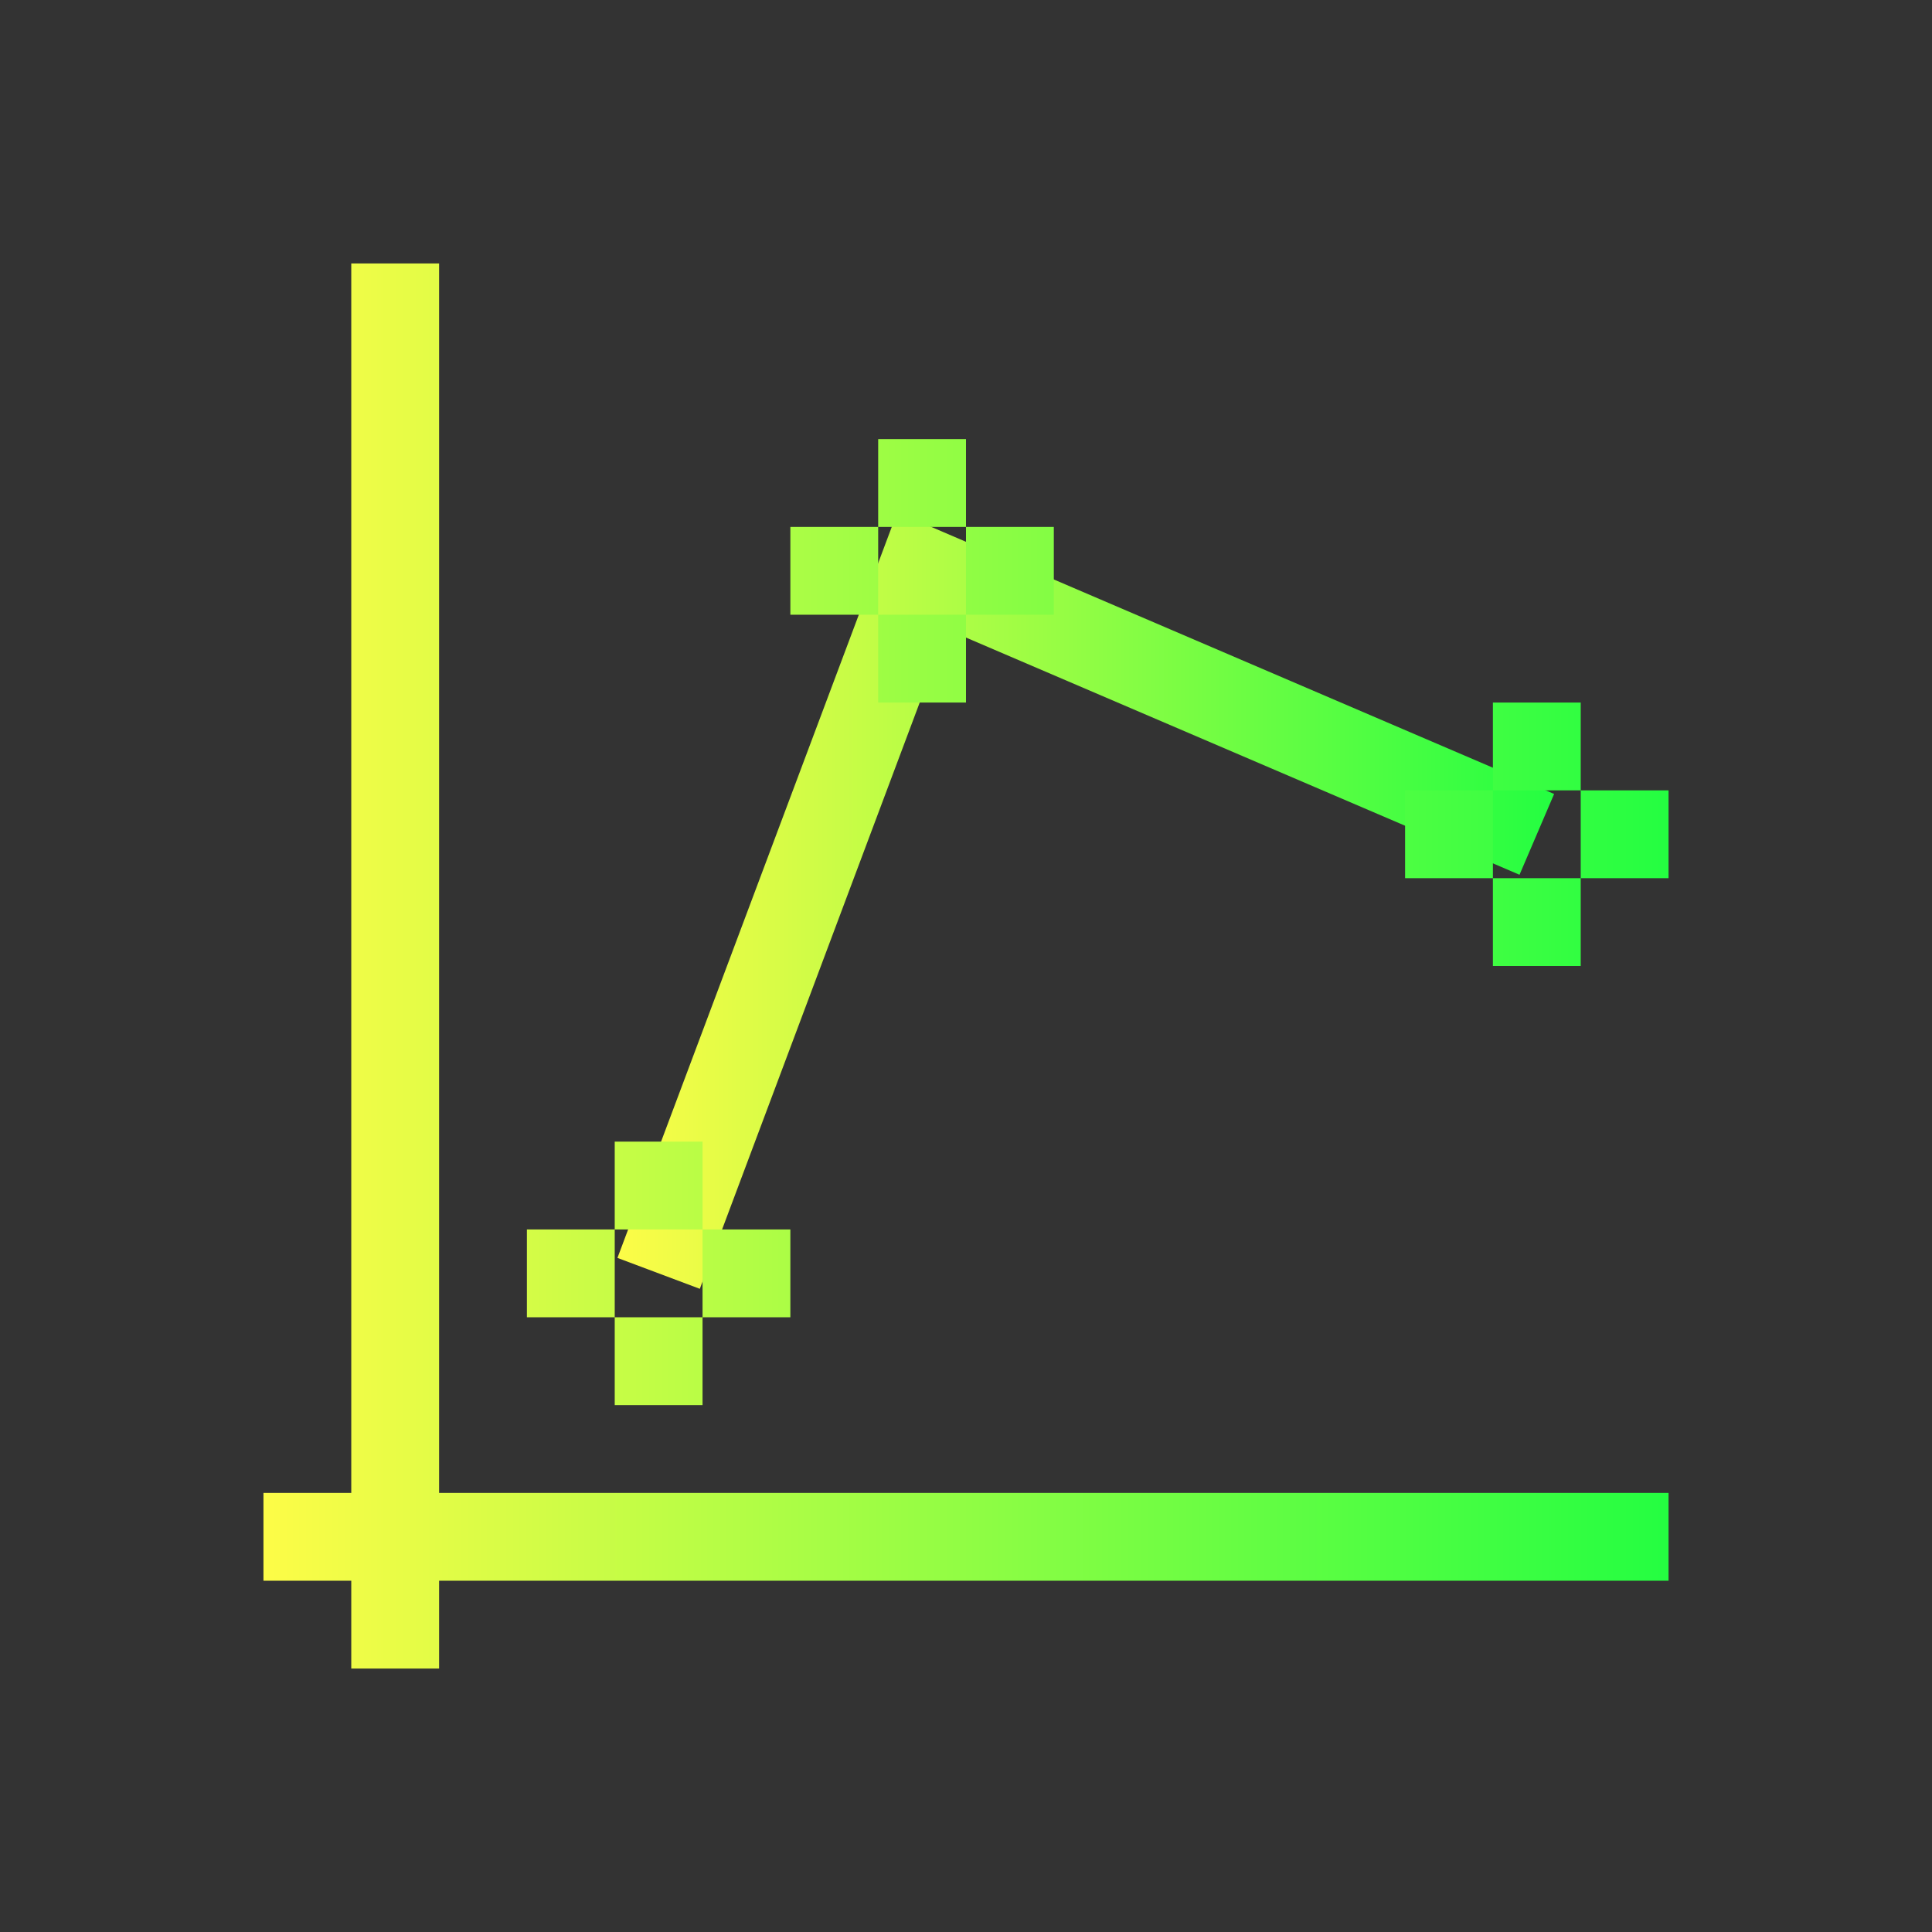 <svg width="22" height="22" viewBox="0 0 22 22" fill="none" xmlns="http://www.w3.org/2000/svg">
<rect x="0" y="0" width="22" height="22" fill="#333333" stroke="none"/>
<path d="M10.217 5.834L7.031 14.324L7.969 14.676L10.785 7.168L17.303 9.961L17.697 9.041L10.217 5.834Z" fill="url(#paint0_linear_10_13307)"/>
<path d="M4 3V17H3V18H4V19H5V18H19V17H5V3H4ZM10 5V6H11V5H10ZM11 6V7H12V6H11ZM11 7H10V8H11V7ZM10 7V6H9V7H10ZM17 8V9H18V8H17ZM18 9V10H19V9H18ZM18 10H17V11H18V10ZM17 10V9H16V10H17ZM7 13V14H8V13H7ZM8 14V15H9V14H8ZM8 15H7V16H8V15ZM7 15V14H6V15H7Z" fill="url(#paint1_linear_10_13307)"/>
<defs>
<linearGradient id="paint0_linear_10_13307" x1="7.031" y1="10.255" x2="17.697" y2="10.255" gradientUnits="userSpaceOnUse">
<stop stop-color="#FDFC47"/>
<stop offset="1" stop-color="#24FE41"/>
</linearGradient>
<linearGradient id="paint1_linear_10_13307" x1="3" y1="11" x2="19" y2="11" gradientUnits="userSpaceOnUse">
<stop stop-color="#FDFC47"/>
<stop offset="1" stop-color="#24FE41"/>
</linearGradient>
</defs>
</svg>
